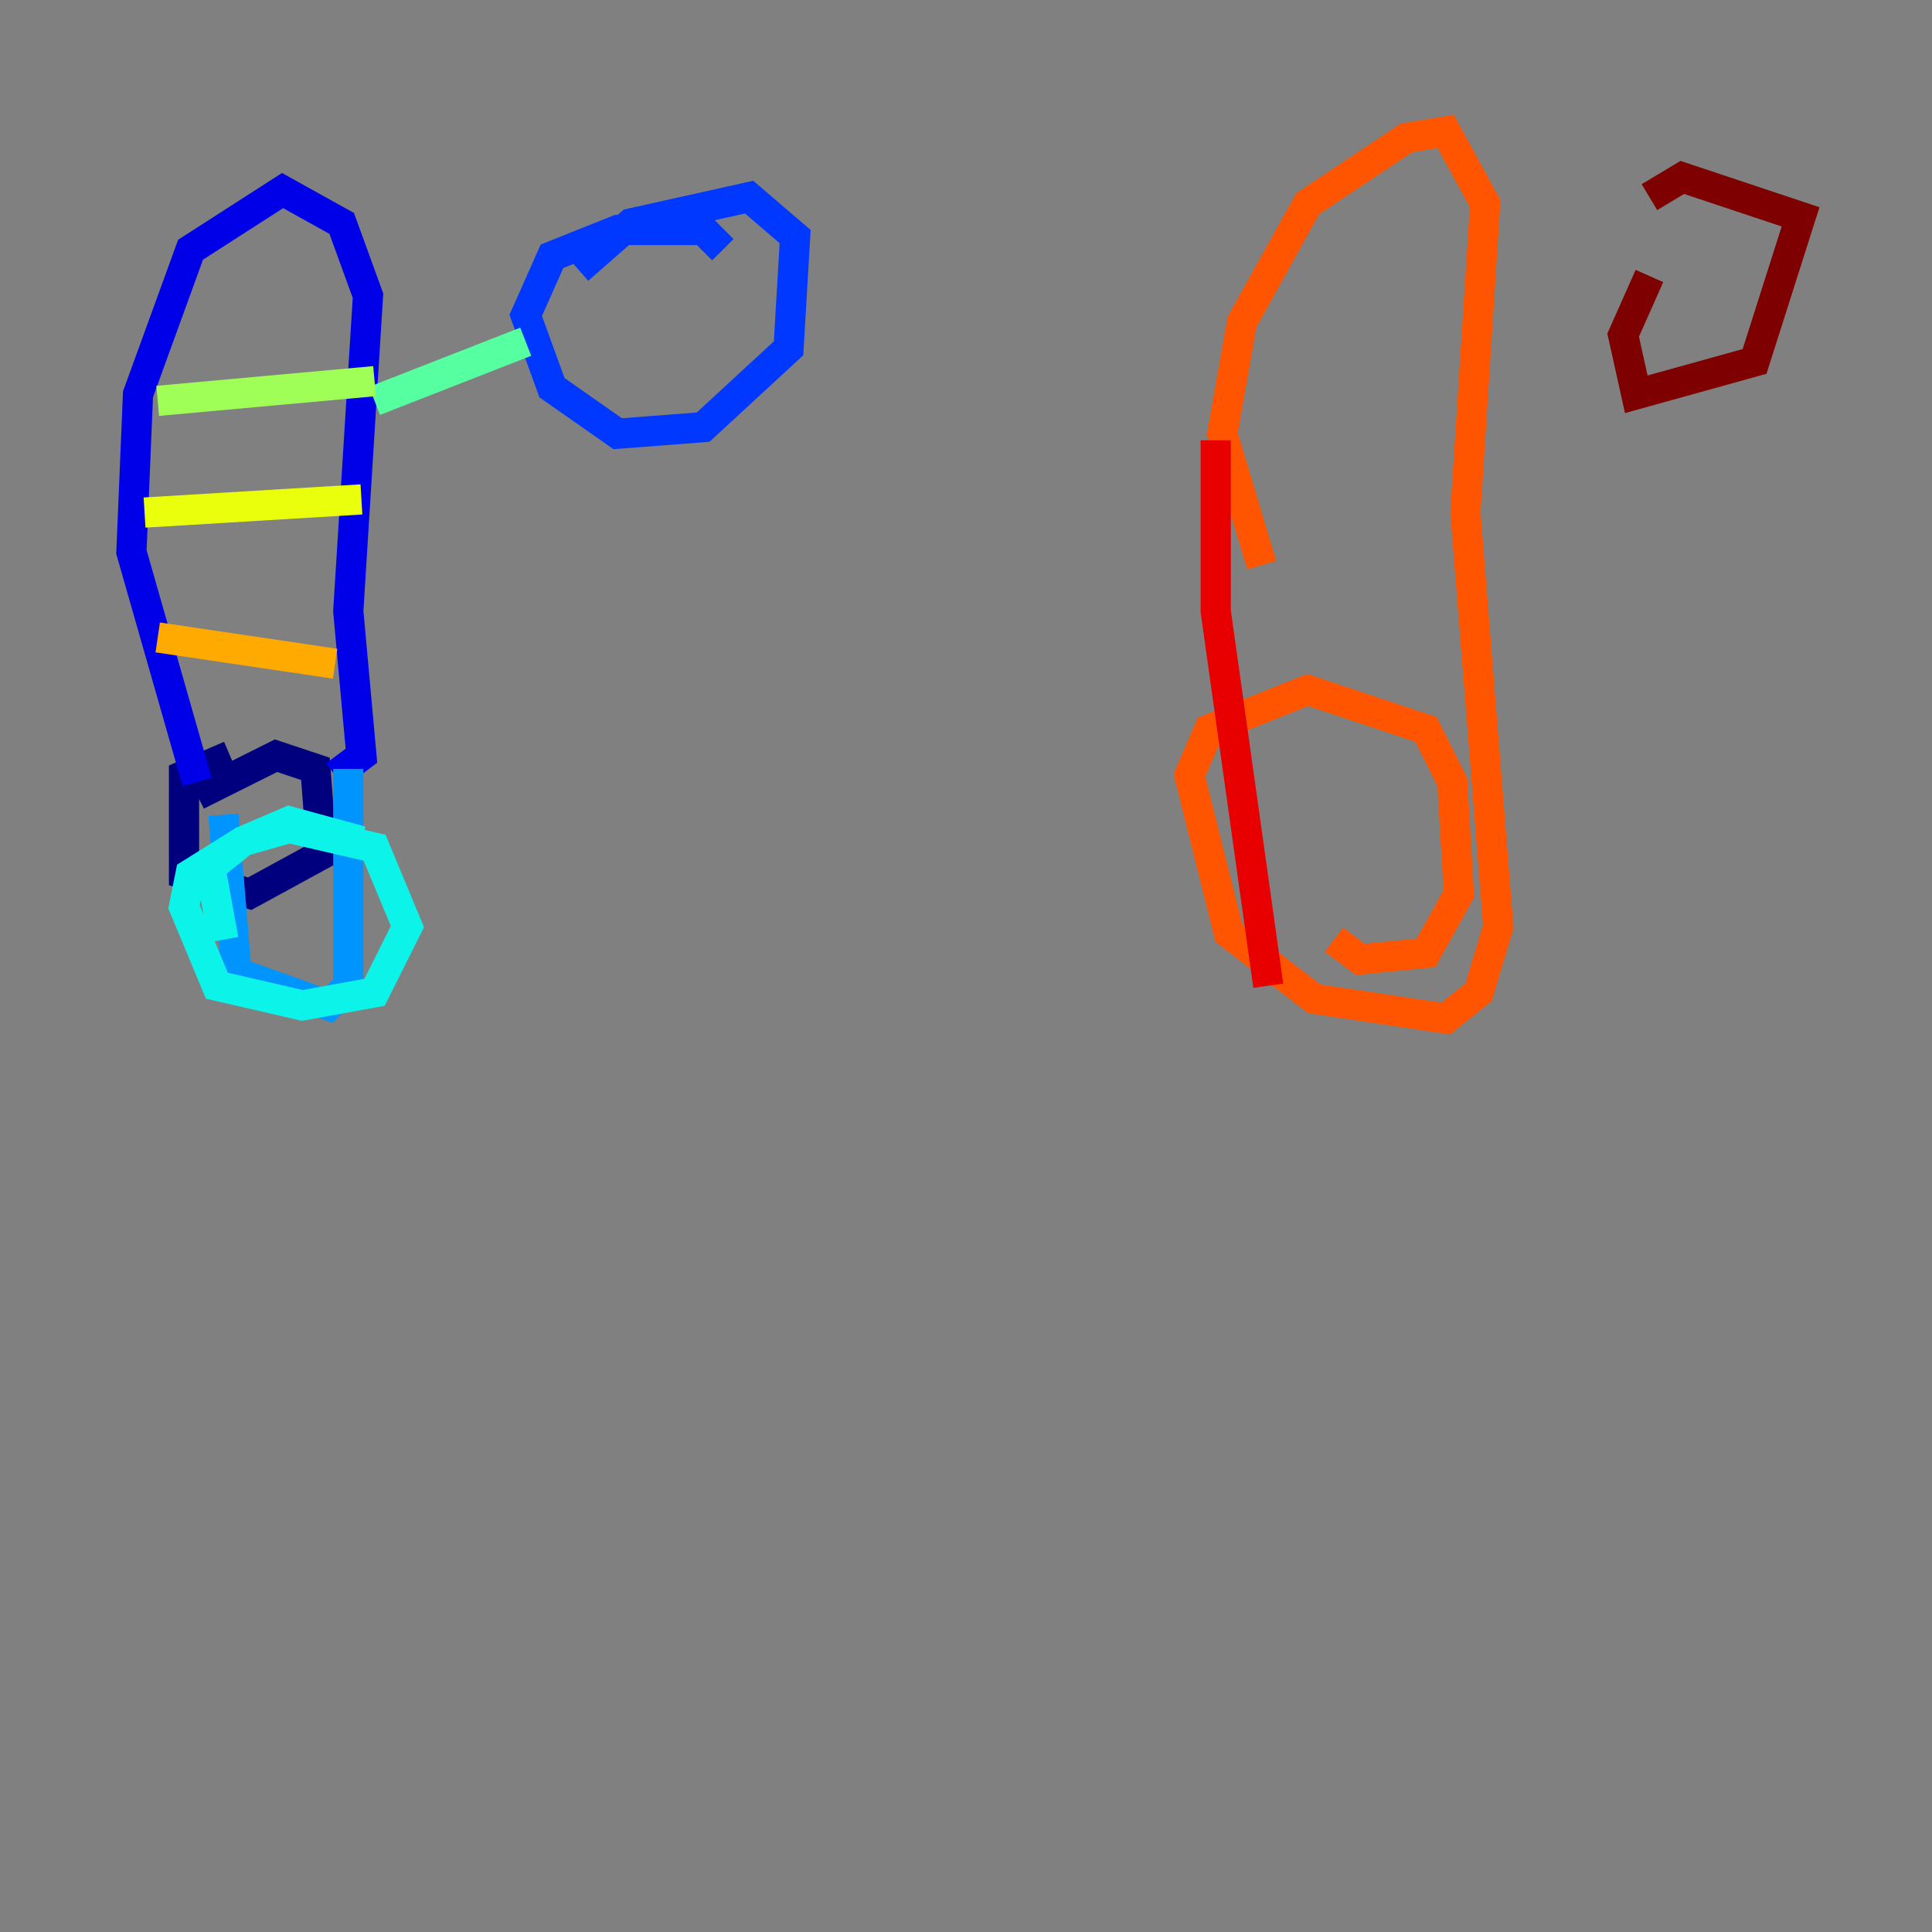 <?xml version="1.0" encoding="utf-8" ?>
<svg baseProfile="tiny" height="128" version="1.2" viewBox="0,0,128,128" width="128" xmlns="http://www.w3.org/2000/svg" xmlns:ev="http://www.w3.org/2001/xml-events" xmlns:xlink="http://www.w3.org/1999/xlink"><rect x="0" y="0" width="128" height="128" fill="#808080" stroke="none"/><defs /><polyline fill="none" points="13.061,52.68 18.286,50.068 20.898,50.939 21.333,56.599 16.544,59.211 12.191,57.905 12.191,51.374 15.238,50.068" stroke="#00007f" stroke-width="2" /><polyline fill="none" points="13.061,51.809 8.707,36.571 9.143,26.122 12.626,16.544 18.721,12.626 22.64,14.803 24.381,19.592 23.075,40.49 23.946,50.068 22.204,51.374" stroke="#0000e8" stroke-width="2" /><polyline fill="none" points="38.313,17.85 41.796,14.803 49.633,13.061 52.68,15.674 52.245,23.075 46.585,28.299 40.925,28.735 36.571,25.687 34.83,20.898 36.571,16.98 40.925,15.238 46.585,15.238 47.891,16.544" stroke="#0038ff" stroke-width="2" /><polyline fill="none" points="23.075,50.939 23.075,65.306 21.769,66.612 15.674,64.435 14.803,53.986" stroke="#0094ff" stroke-width="2" /><polyline fill="none" points="14.803,62.258 13.932,57.469 16.109,55.728 19.157,54.857 24.816,56.163 26.993,61.388 24.816,65.742 20.027,66.612 14.367,65.306 12.191,60.082 12.626,57.905 16.109,55.728 19.157,54.422 23.946,55.728" stroke="#0cf4ea" stroke-width="2" /><polyline fill="none" points="24.816,26.558 34.83,22.64" stroke="#56ffa0" stroke-width="2" /><polyline fill="none" points="24.816,25.252 10.449,26.558" stroke="#a0ff56" stroke-width="2" /><polyline fill="none" points="23.946,33.088 9.578,33.959" stroke="#eaff0c" stroke-width="2" /><polyline fill="none" points="22.204,43.973 10.449,42.231" stroke="#ffaa00" stroke-width="2" /><polyline fill="none" points="83.592,37.442 80.98,28.735 82.286,21.333 86.639,13.497 93.17,9.143 95.782,8.707 98.395,13.497 97.088,33.959 99.265,61.388 97.959,65.742 95.782,67.483 87.075,66.177 81.415,61.823 78.803,51.374 80.109,48.327 86.639,45.714 94.476,48.327 96.218,51.809 96.653,59.211 94.476,63.129 90.122,63.565 88.381,62.258" stroke="#ff5500" stroke-width="2" /><polyline fill="none" points="80.544,29.17 80.544,40.49 84.027,65.306" stroke="#e80000" stroke-width="2" /><polyline fill="none" points="109.279,13.061 111.456,11.755 119.293,14.367 116.245,23.946 108.408,26.122 107.537,22.204 109.279,18.286" stroke="#7f0000" stroke-width="2" /></svg>